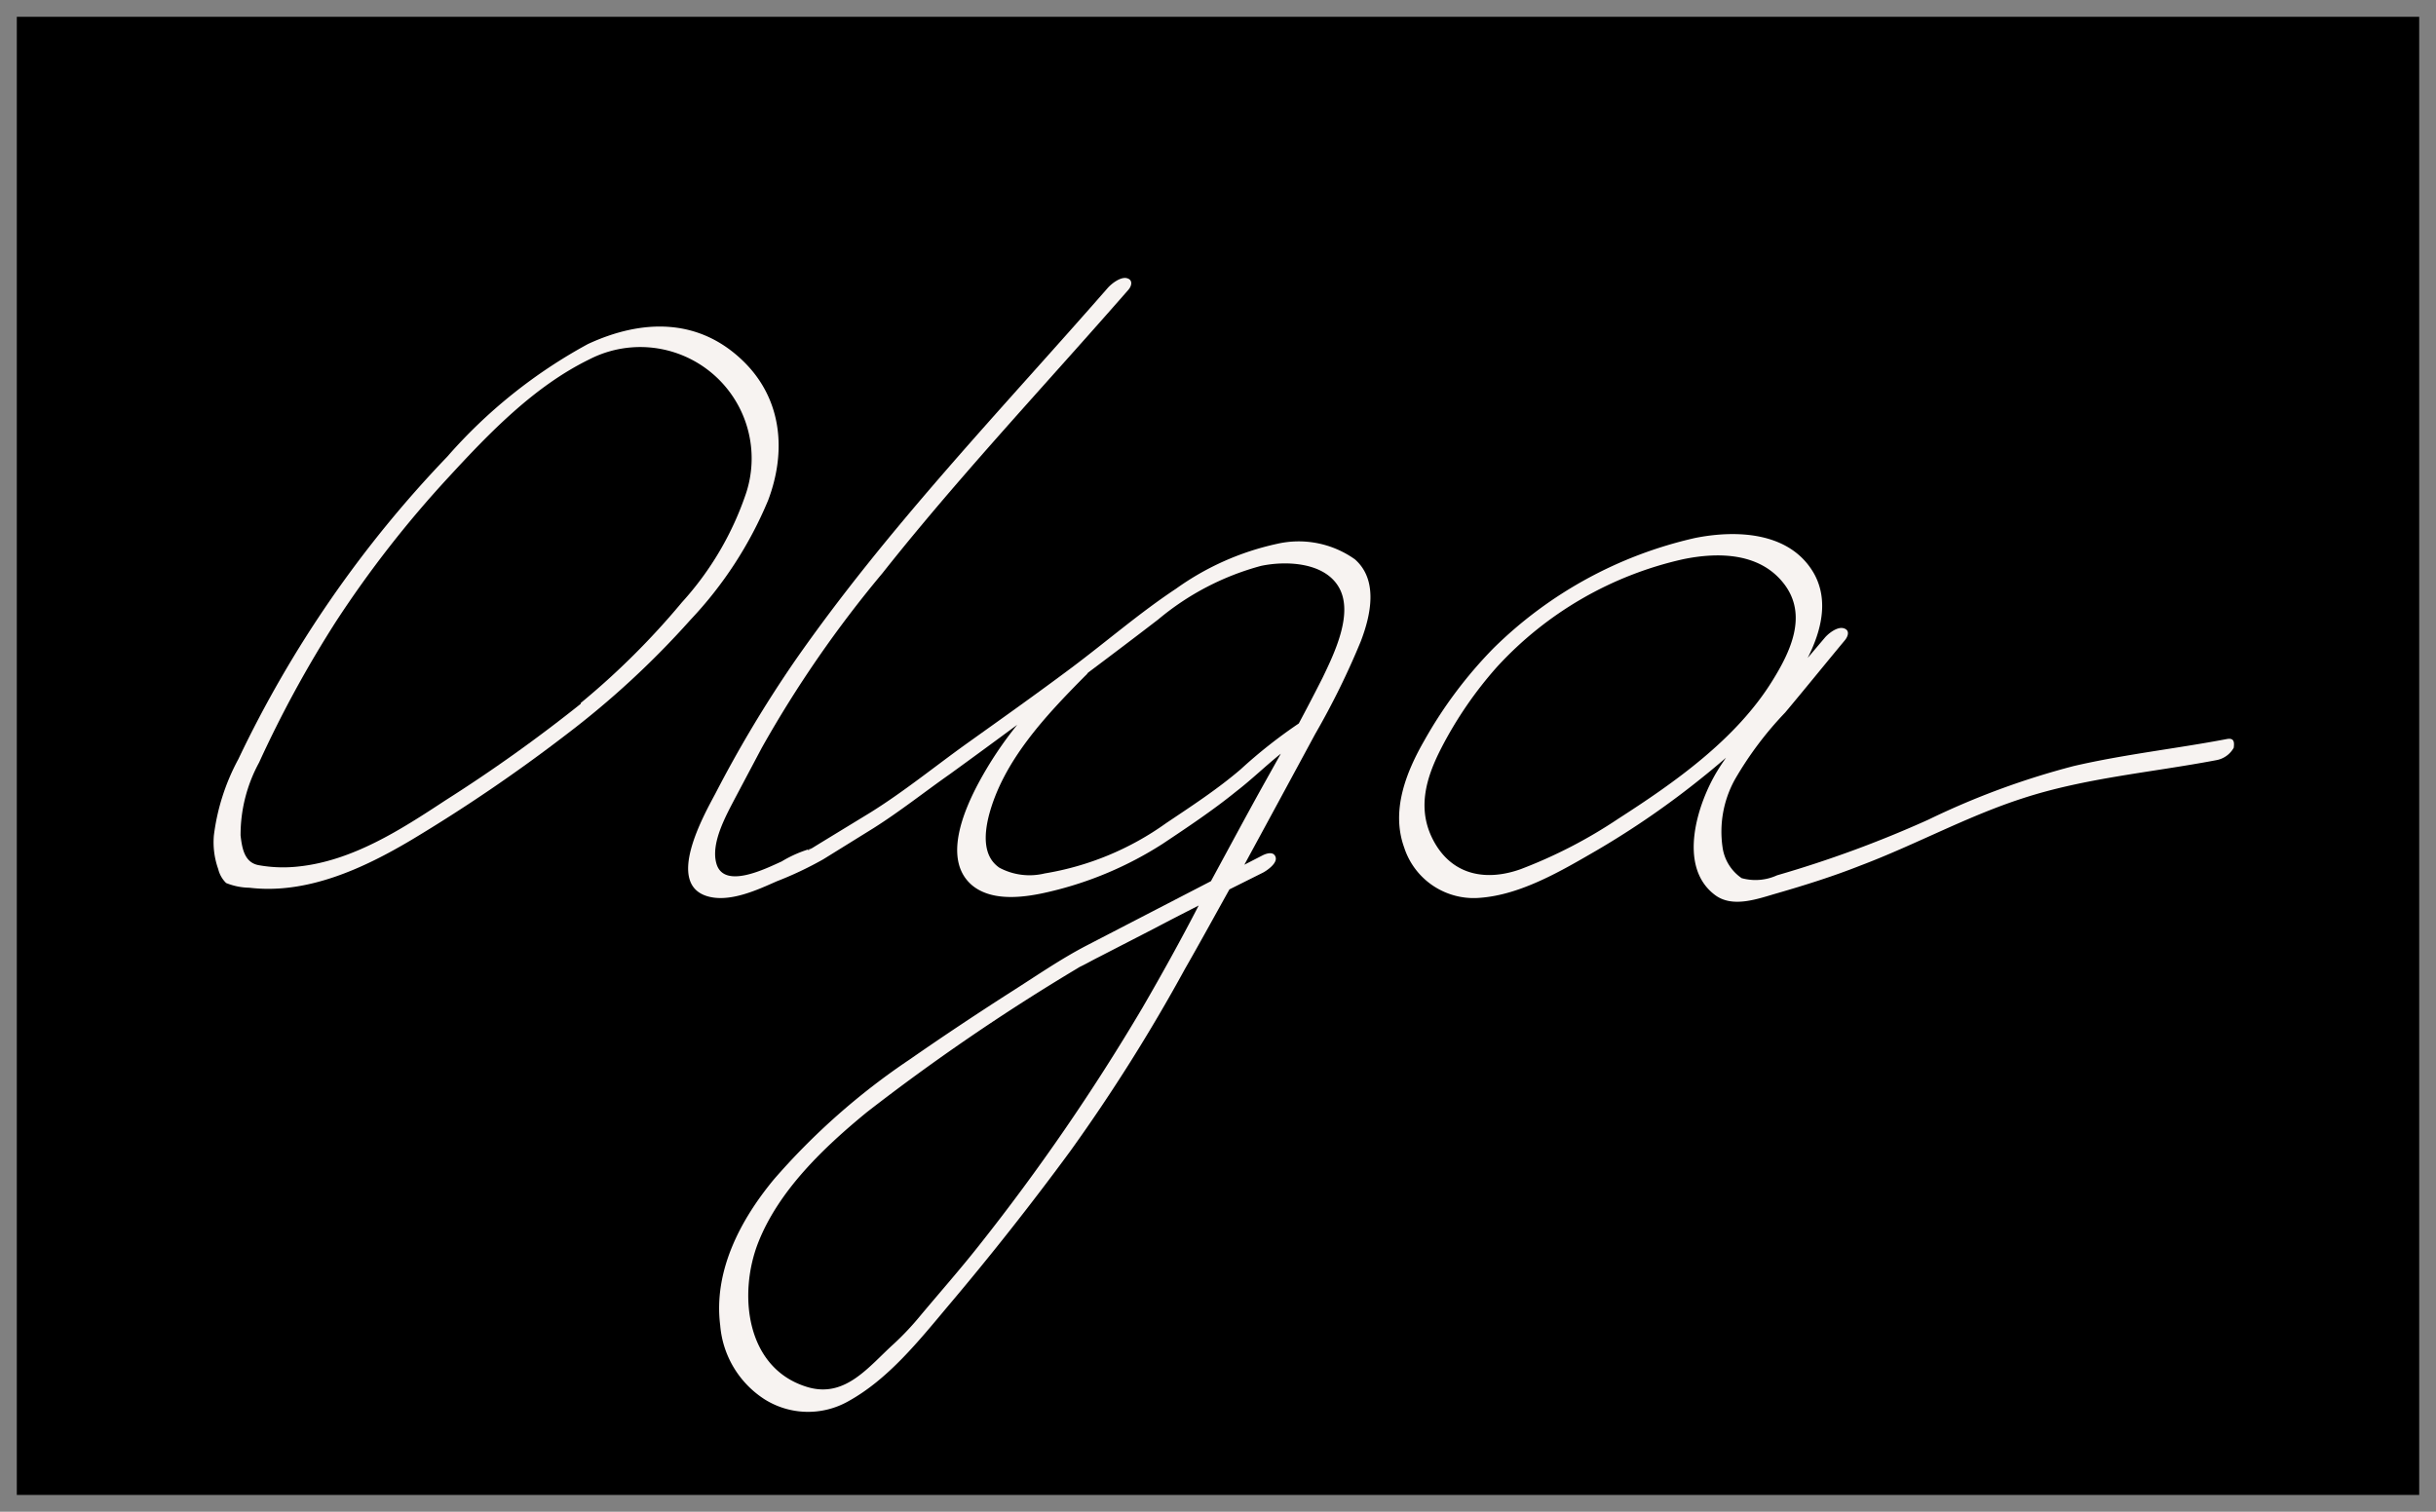 <svg xmlns="http://www.w3.org/2000/svg" width="145" height="90" viewBox="0 0 145 90"><rect x="0" y="0" width="145" height="90" fill="#808080" stroke="none"/><defs><style>.cls-1{fill:#f7f3f1;}</style></defs><g id="Layer_10" data-name="Layer 10"><rect x="1" y="1" width="143" height="88"/><path class="cls-1" d="M41.1,36.9a23.48,23.48,0,0,0,4.62-7.11c1.11-2.93.83-6.06-1.5-8.31-2.65-2.56-6-2.49-9.22-1a30.35,30.35,0,0,0-8.38,6.71,68.49,68.49,0,0,0-12.43,18,12.91,12.91,0,0,0-1.46,4.55,4.73,4.73,0,0,0,.26,2,1.72,1.72,0,0,0,.47.83,3.82,3.82,0,0,0,1.38.28c3.42.41,6.78-1.14,9.64-2.84a96.93,96.93,0,0,0,9.24-6.29A52.19,52.19,0,0,0,41.1,36.9Zm-6.53,5a91.33,91.33,0,0,1-8.06,5.75c-2.66,1.75-5.54,3.61-8.78,3.94a8.21,8.21,0,0,1-2.32-.08c-.86-.15-1-1-1.09-1.77a9,9,0,0,1,1.1-4.34A68.12,68.12,0,0,1,20,37a64.9,64.9,0,0,1,6.71-8.6c2.43-2.64,5.09-5.4,8.36-7a6.63,6.63,0,0,1,9.35,7.93,18.36,18.36,0,0,1-3.83,6.53A45.29,45.29,0,0,1,34.57,41.85Z"/><path class="cls-1" d="M42.13,50.33h0Z"/><path class="cls-1" d="M75.14,50.93l-1.07.55q2.12-3.9,4.22-7.79A46.26,46.26,0,0,0,81,38.18c.59-1.54,1.06-3.64-.35-4.88A5.77,5.77,0,0,0,76,32.38a16.22,16.22,0,0,0-6,2.67c-2.16,1.43-4.13,3.14-6.2,4.69S59.6,42.8,57.5,44.3c-1.88,1.35-3.7,2.83-5.67,4.06l-3,1.83-.52.32h0c-.34.22-.25,0,0,0a7.26,7.26,0,0,0-1.79.78c-.9.4-3.44,1.7-3.88.11-.34-1.22.58-2.85,1.12-3.89l1.59-3a68.6,68.6,0,0,1,7.18-10.39c3.12-3.94,6.47-7.69,9.82-11.44,1.61-1.8,3.22-3.6,4.81-5.42.22-.25.28-.61-.09-.7s-.9.32-1.13.58c-6.37,7.29-13.13,14.3-18.67,22.27a73.14,73.14,0,0,0-4.69,7.84c-.74,1.38-2.94,5.34-.5,6.1,1.33.41,3-.37,4.15-.88A21.2,21.2,0,0,0,49,51.16l3-1.86c1.58-1,3-2.13,4.55-3.22q2-1.45,4-2.93a22.36,22.36,0,0,0-2.28,3.42c-.88,1.64-2.2,4.64-.39,6.15,1.23,1,3.2.7,4.62.36a21.56,21.56,0,0,0,6.7-2.84c1.5-1,3-2,4.38-3.12.91-.7,1.75-1.52,2.66-2.25l-1,1.79c-1.07,1.92-2.11,3.87-3.16,5.8l-7.38,3.82c-1.58.82-3.06,1.85-4.56,2.8-2,1.28-4,2.61-6,4a40.73,40.73,0,0,0-8.08,7.14c-2,2.42-3.6,5.46-3.19,8.69a5.79,5.79,0,0,0,2.63,4.39,4.86,4.86,0,0,0,5,.12c2.37-1.31,4.19-3.59,5.91-5.64,2.54-3,5-6.12,7.32-9.28a104.34,104.34,0,0,0,6.8-10.81c.9-1.57,1.77-3.16,2.65-4.74l2-1c.26-.14.86-.56.75-.92S75.39,50.8,75.14,50.93ZM73.85,45.8C72.45,47,70.91,48,69.42,49a17.21,17.21,0,0,1-7.24,3,3.8,3.8,0,0,1-2.69-.34c-1-.68-.9-2-.64-3.06.84-3.29,3.4-6,5.75-8.37a.86.86,0,0,0,.16-.18c1.4-1.05,2.79-2.1,4.18-3.17a16,16,0,0,1,6.12-3.19c1.51-.32,3.82-.22,4.66,1.32s-.29,3.88-1,5.35c-.46.91-.93,1.81-1.41,2.71A29.77,29.77,0,0,0,73.85,45.8ZM68,60a125.91,125.91,0,0,1-9.75,14.18c-1.13,1.43-2.34,2.8-3.51,4.2A16.7,16.7,0,0,1,53.21,80c-1.5,1.35-2.88,3.25-5.14,2.58-3.69-1.1-4.15-5.57-2.92-8.65s3.88-5.61,6.44-7.71a125.15,125.15,0,0,1,12.49-8.54l.18-.11h0c.38-.18.74-.39,1.12-.58l3.34-1.72c.87-.46,1.75-.91,2.63-1.36C70.27,56,69.16,58,68,60Z"/><path class="cls-1" d="M132.54,44c-3,.57-6.11.91-9.12,1.61a46.66,46.66,0,0,0-8.64,3.19,67.55,67.55,0,0,1-9,3.31,3.09,3.09,0,0,1-2.11.17,2.67,2.67,0,0,1-1.14-1.86,6.42,6.42,0,0,1,.73-4,20.78,20.78,0,0,1,3-4c1.2-1.43,2.37-2.88,3.56-4.31.21-.26.29-.61-.09-.71s-.91.32-1.13.59l-1,1.18c.81-1.6,1.26-3.41.39-5-1.41-2.51-4.61-2.64-7.1-2.14a24.89,24.89,0,0,0-12,6.57,26.07,26.07,0,0,0-4.1,5.47c-1.1,1.91-2,4.19-1.21,6.38a4.35,4.35,0,0,0,4.52,3c2.43-.18,4.85-1.61,6.92-2.81a51.14,51.14,0,0,0,6.39-4.42c.45-.36.89-.73,1.33-1.11-.18.26-.36.52-.52.79-1.17,1.92-2.38,5.64-.18,7.35,1.07.85,2.61.25,3.77-.08,1.66-.48,3.31-1,4.93-1.64,3.26-1.23,6.34-2.93,9.65-4,3.73-1.22,7.67-1.54,11.51-2.27a1.49,1.49,0,0,0,1.06-.74C133,44.2,133,43.91,132.54,44ZM96.33,48.74a28.84,28.84,0,0,1-5.8,3c-2,.72-4,.41-5.13-1.56s-.5-3.91.4-5.66a23.43,23.43,0,0,1,3.31-4.82,21.36,21.36,0,0,1,11.09-6.41c2.1-.43,4.57-.39,6,1.48s.35,4.06-.69,5.74C103.36,44,99.69,46.58,96.33,48.74Z"/></g></svg>